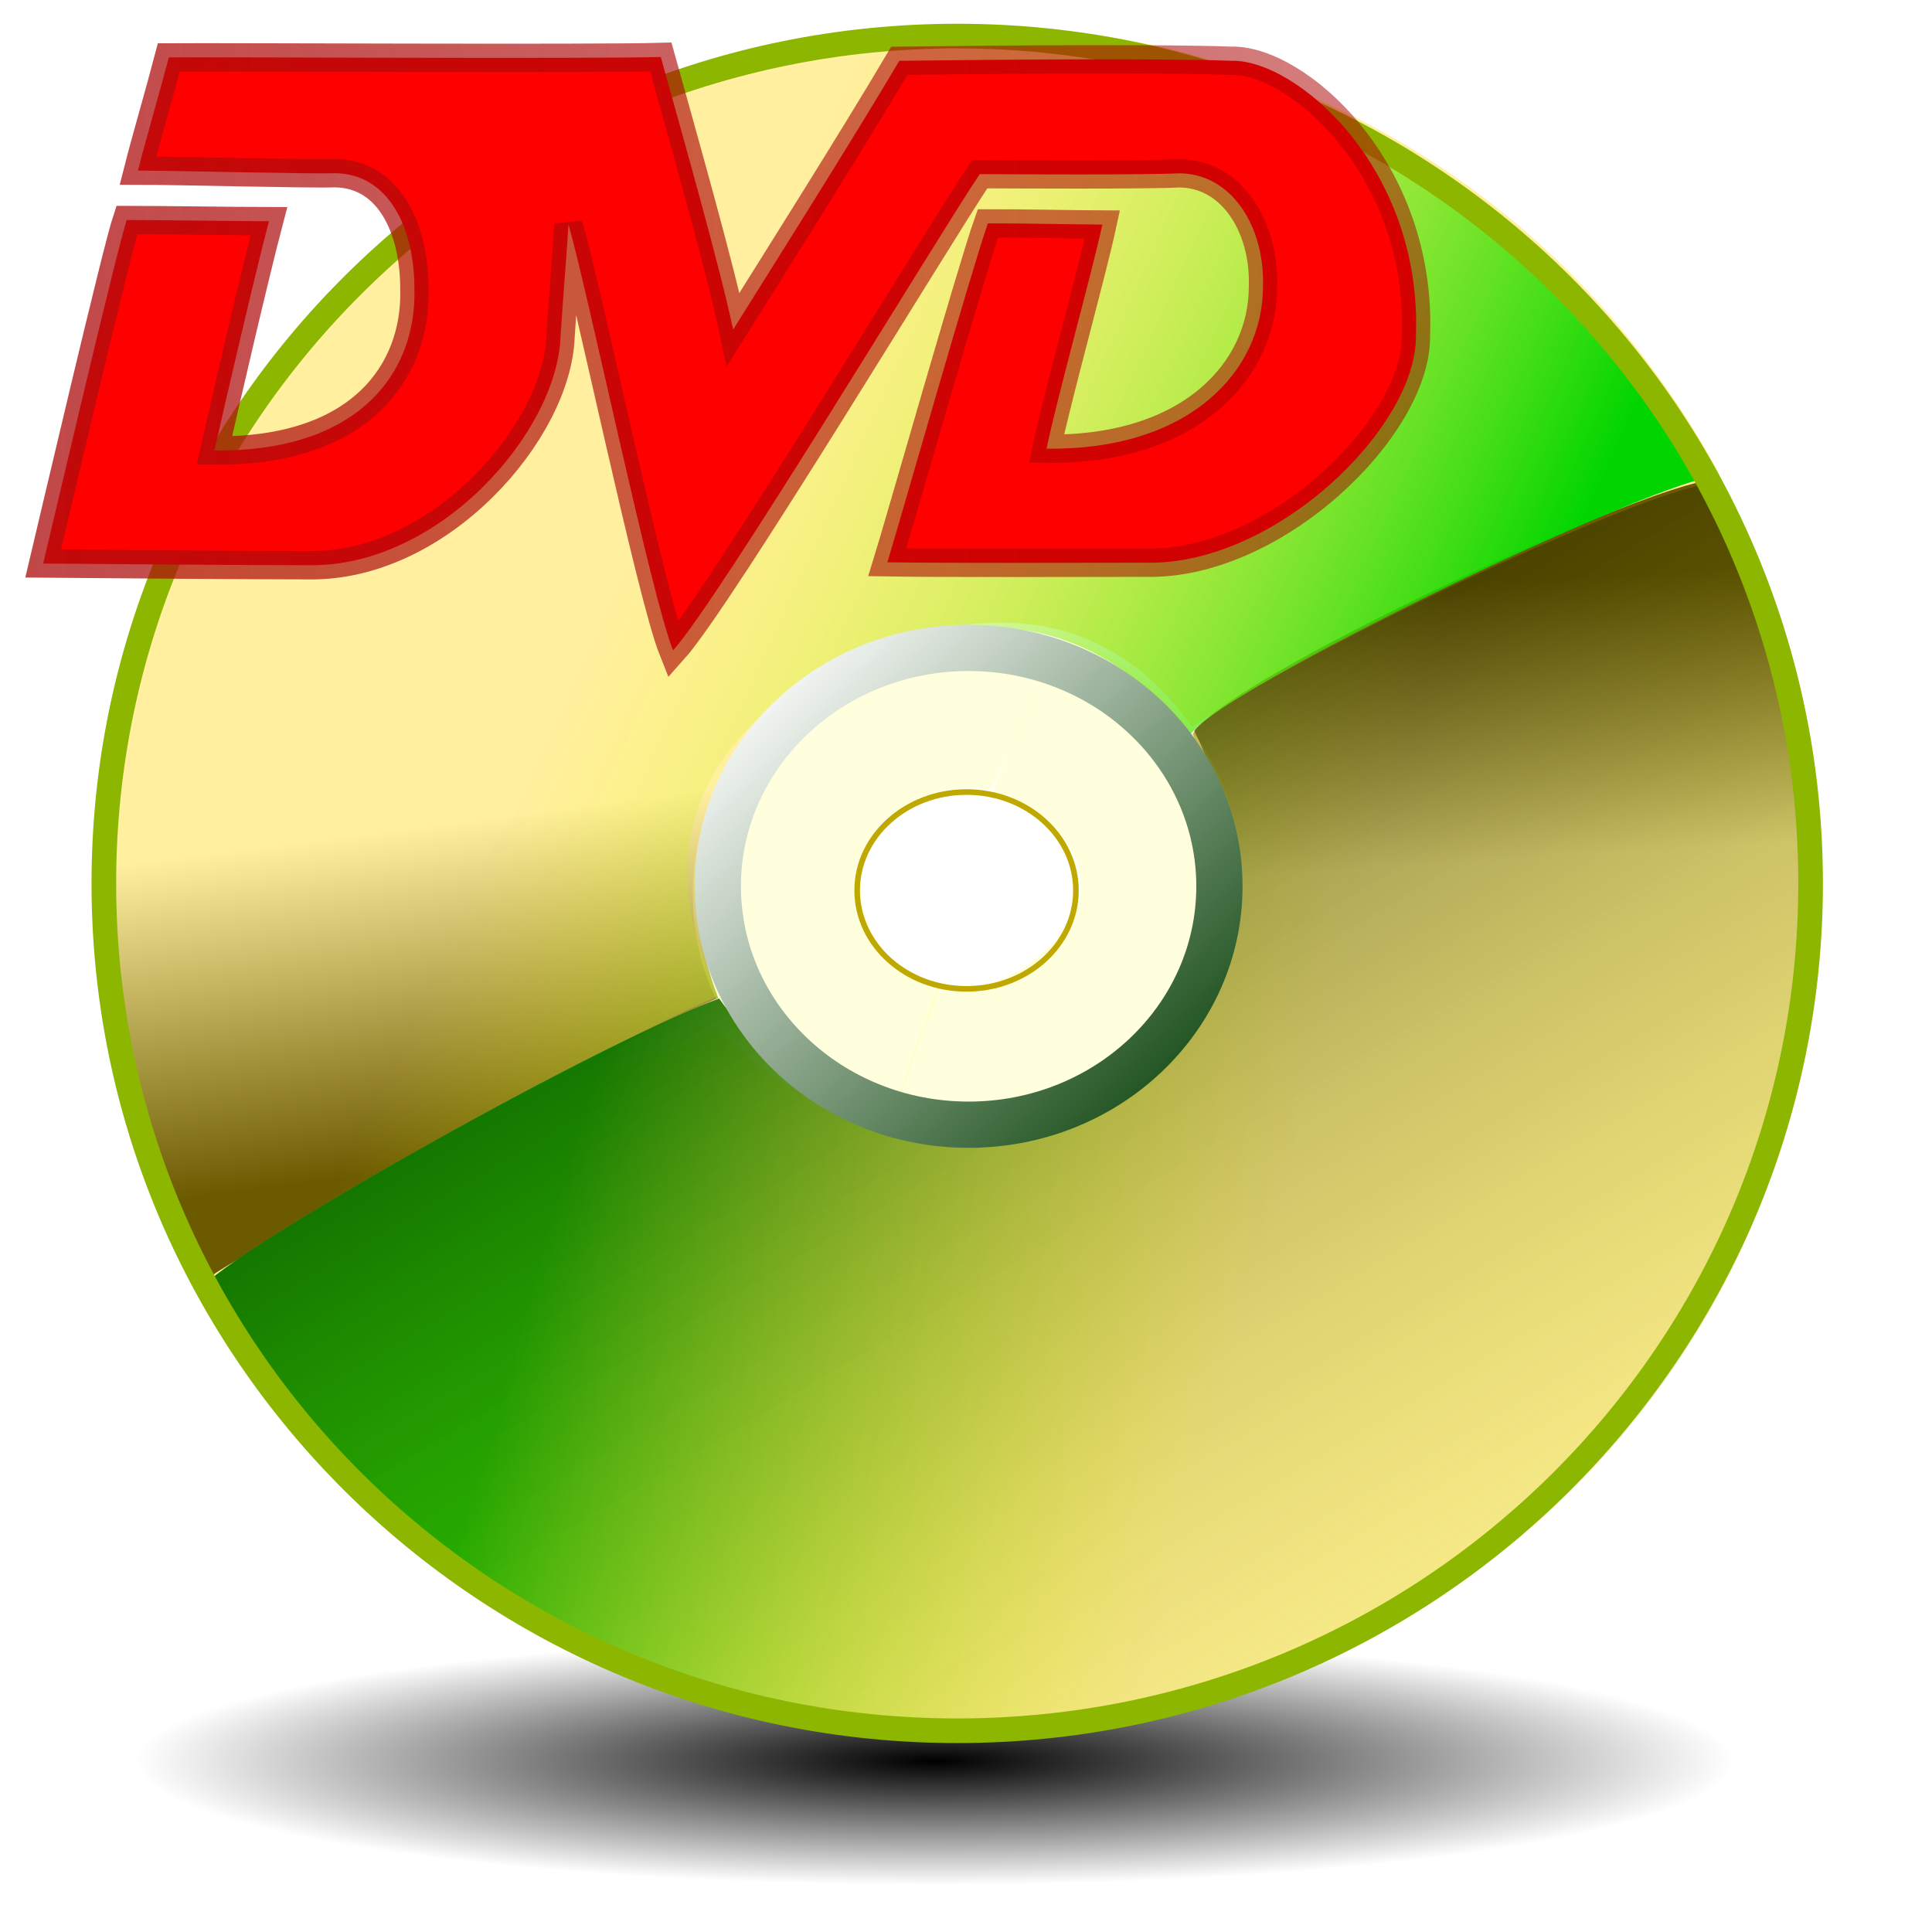 <?xml version="1.0" encoding="UTF-8" standalone="no"?>
<!-- Created with Sodipodi ("http://www.sodipodi.com/") -->
<svg
   xmlns:dc="http://purl.org/dc/elements/1.1/"
   xmlns:cc="http://creativecommons.org/ns#"
   xmlns:rdf="http://www.w3.org/1999/02/22-rdf-syntax-ns#"
   xmlns:svg="http://www.w3.org/2000/svg"
   xmlns="http://www.w3.org/2000/svg"
   xmlns:xlink="http://www.w3.org/1999/xlink"
   xmlns:sodipodi="http://sodipodi.sourceforge.net/DTD/sodipodi-0.dtd"
   xmlns:inkscape="http://www.inkscape.org/namespaces/inkscape"
   height="48"
   id="svg1"
   version="1.0"
   width="48"
   x="0"
   y="0"
   sodipodi:version="0.32"
   inkscape:version="0.46"
   sodipodi:docname="dvd.svg"
   inkscape:output_extension="org.inkscape.output.svg.inkscape">
  <sodipodi:namedview
     inkscape:window-height="832"
     inkscape:window-width="1112"
     inkscape:pageshadow="2"
     inkscape:pageopacity="0.0"
     guidetolerance="10.0"
     gridtolerance="10.0"
     objecttolerance="10.0"
     borderopacity="1.0"
     bordercolor="#666666"
     pagecolor="#ffffff"
     id="base"
     showgrid="false"
     inkscape:zoom="12.583333"
     inkscape:cx="24"
     inkscape:cy="23.872053"
     inkscape:window-x="5"
     inkscape:window-y="338"
     inkscape:current-layer="svg1" />
  <defs
     id="defs3">
    <linearGradient
       id="linearGradient4674">
      <stop
         style="stop-color:#ae0d0d;stop-opacity:0.757;"
         offset="0"
         id="stop4676" />
      <stop
         style="stop-color:#ab0000;stop-opacity:0.496;"
         offset="1"
         id="stop4678" />
    </linearGradient>
    <inkscape:perspective
       sodipodi:type="inkscape:persp3d"
       inkscape:vp_x="0 : 218.75 : 1"
       inkscape:vp_y="0 : 1000 : 0"
       inkscape:vp_z="437.5 : 218.75 : 1"
       inkscape:persp3d-origin="218.75 : 145.83333 : 1"
       id="perspective51" />
    <linearGradient
       id="linearGradient607">
      <stop
         id="stop608"
         offset="0"
         style="stop-color:#000000;stop-opacity:0.635;" />
      <stop
         id="stop609"
         offset="1"
         style="stop-color:#ffff00;stop-opacity:0;" />
    </linearGradient>
    <linearGradient
       id="linearGradient602">
      <stop
         id="stop603"
         offset="0"
         style="stop-color:#000000;stop-opacity:1;" />
      <stop
         id="stop604"
         offset="1"
         style="stop-color:#000000;stop-opacity:0;" />
    </linearGradient>
    <linearGradient
       id="linearGradient610">
      <stop
         id="stop611"
         offset="0"
         style="stop-color:#003a00;stop-opacity:1;" />
      <stop
         id="stop612"
         offset="1"
         style="stop-color:#ffffff;stop-opacity:1;" />
    </linearGradient>
    <linearGradient
       id="linearGradient587">
      <stop
         id="stop588"
         offset="0"
         style="stop-color:#00d500;stop-opacity:1;" />
      <stop
         id="stop589"
         offset="1"
         style="stop-color:#ffff00;stop-opacity:0;" />
    </linearGradient>
    <linearGradient
       id="linearGradient581">
      <stop
         id="stop582"
         offset="0"
         style="stop-color:#003d00;stop-opacity:0.384;" />
      <stop
         id="stop583"
         offset="1"
         style="stop-color:#ffffad;stop-opacity:1;" />
    </linearGradient>
    <linearGradient
       id="linearGradient578">
      <stop
         id="stop579"
         offset="0"
         style="stop-color:#d10045;stop-opacity:1;" />
      <stop
         id="stop580"
         offset="1"
         style="stop-color:#ffffff;stop-opacity:0;" />
    </linearGradient>
    <linearGradient
       id="linearGradient59">
      <stop
         id="stop60"
         offset="0"
         style="stop-color:#6b5a00;stop-opacity:1;" />
      <stop
         id="stop61"
         offset="1"
         style="stop-color:#ffef9f;stop-opacity:1;" />
    </linearGradient>
    <linearGradient
       id="linearGradient62"
       x1="121.407"
       x2="107.72"
       xlink:href="#linearGradient59"
       y1="297.492"
       y2="211.798"
       gradientTransform="matrix(0.124,0,0,9.7189288e-2,-0.589,-0.355)"
       gradientUnits="userSpaceOnUse" />
    <linearGradient
       id="linearGradient66"
       x1="284.981"
       x2="290.864"
       xlink:href="#linearGradient59"
       y1="154.566"
       y2="225.338"
       gradientTransform="matrix(0.125,0,0,9.6868734e-2,-0.589,-0.355)"
       gradientUnits="userSpaceOnUse" />
    <linearGradient
       id="linearGradient71"
       x1="99.644"
       x2="236.43"
       xlink:href="#linearGradient587"
       y1="382.128"
       y2="412.355"
       gradientTransform="matrix(0.125,0,0,9.6901501e-2,-0.589,-0.355)"
       gradientUnits="userSpaceOnUse" />
    <linearGradient
       id="linearGradient75"
       x1="280.457"
       x2="172.948"
       xlink:href="#linearGradient610"
       y1="262.116"
       y2="157.231"
       gradientTransform="matrix(0.113,0,0,0.107,-0.589,-0.355)"
       gradientUnits="userSpaceOnUse" />
    <linearGradient
       id="linearGradient79"
       x1="292.674"
       x2="125.068"
       xlink:href="#linearGradient587"
       y1="218.766"
       y2="158.472"
       gradientTransform="matrix(0.124,0,0,9.7468883e-2,-0.589,-0.355)"
       gradientUnits="userSpaceOnUse" />
    <linearGradient
       id="linearGradient73"
       x1="164.128"
       x2="375.17"
       xlink:href="#linearGradient607"
       y1="175.575"
       y2="450.139"
       gradientTransform="matrix(0.125,0,0,9.6901501e-2,-0.589,-0.355)"
       gradientUnits="userSpaceOnUse" />
    <linearGradient
       id="linearGradient495"
       x1="0.269"
       x2="0.581"
       y1="0.24"
       y2="0.491" />
    <linearGradient
       id="linearGradient505"
       x1="0.638"
       x2="0.465"
       y1="0.366"
       y2="0.457" />
    <linearGradient
       id="linearGradient509"
       x1="0"
       x2="1"
       y1="0"
       y2="1" />
    <radialGradient
       cx="85.346"
       cy="1019.308"
       fx="85.346"
       fy="1019.308"
       id="radialGradient595"
       r="71.186"
       xlink:href="#linearGradient602"
       gradientTransform="matrix(0.279,0,0,4.3273191e-2,-0.589,-0.355)"
       gradientUnits="userSpaceOnUse" />
    <radialGradient
       cx="0.042"
       cy="0.188"
       fx="0.261"
       fy="0.398"
       id="radialGradient597"
       r="0.589"
       xlink:href="#linearGradient578" />
    <filter
       inkscape:collect="always"
       id="filter3194">
      <feGaussianBlur
         inkscape:collect="always"
         stdDeviation="0.063"
         id="feGaussianBlur3196" />
    </filter>
    <linearGradient
       inkscape:collect="always"
       xlink:href="#linearGradient4674"
       id="linearGradient4680"
       x1="0.721"
       y1="8.788"
       x2="35.536"
       y2="8.788"
       gradientUnits="userSpaceOnUse" />
  </defs>
  <path
     d="M 0.803,40.481 L 0.803,47.596 L 46.743,47.596 L 46.743,40.481 L 0.803,40.481 z"
     id="path616"
     style="font-size:12px;fill:url(#radialGradient595);fill-opacity:1;fill-rule:evenodd" />
  <path
     d="M 42.728,11.805 C 42.211,11.973 32.398,16.1 29.616,18.061 C 27.643,15.272 24.603,14.588 20.342,16.729 C 16.972,18.77 16.83,22.172 17.844,24.798 C 11.798,27.437 5.449,32.6 5.089,31.928 C -0.448,21.589 3.545,8.713 14.006,3.17 C 24.467,-2.374 37.192,1.465 42.728,11.805 z"
     id="path604"
     style="font-size:12px;fill:url(#linearGradient62);fill-opacity:1;fill-rule:evenodd" />
  <path
     d="M 4.88,32.056 C 4.712,31.595 14.376,26.946 17.887,25.613 C 19.083,26.888 22.727,29.54 27.046,27.408 C 31.044,25.164 31.18,21.494 29.63,18.246 C 30.3,16.878 42.405,11.309 42.765,11.981 C 48.301,22.32 44.309,35.196 33.848,40.739 C 23.386,46.283 10.417,42.395 4.88,32.056 z"
     id="path605"
     style="font-size:12px;fill:url(#linearGradient66);fill-opacity:1;fill-rule:evenodd" />
  <path
     d="M 22.123,28.003 C 21.977,27.95 22.954,25.577 23.313,24.464 C 24.779,24.896 26.455,23.464 26.808,22.428 C 27.104,20.994 25.814,20.135 24.654,19.703 C 25.489,17.523 25.921,16.883 26.404,15.793 C 29.811,17.043 31.642,20.5 30.471,23.604 C 29.022,27.089 25.823,28.717 22.123,28.003 z"
     id="path612"
     style="font-size:12px;fill:#ffff7f;fill-opacity:0.25;fill-rule:evenodd" />
  <path
     d="M 26.261,15.841 C 26.407,15.894 25.168,18.392 24.637,19.615 C 23.264,19.391 21.82,20.128 21.487,21.106 C 21.092,22.54 21.769,24.162 23.377,24.453 C 23.22,24.888 22.595,26.525 22.077,27.994 C 18.377,27.28 16.432,23.863 17.506,20.272 C 18.726,16.292 22.756,14.933 26.261,15.841 z"
     id="path613"
     style="font-size:12px;fill:#ffff7f;fill-opacity:0.25;fill-rule:evenodd" />
  <path
     d="M 42.484,11.853 C 40.694,12.168 30.537,16.976 29.567,18.255 C 27.496,15.662 24.603,14.588 20.342,16.729 C 16.972,18.77 16.361,21.532 17.84,24.743 C 11.794,27.382 5.449,32.6 5.089,31.928 C -0.448,21.589 3.545,8.713 14.006,3.17 C 24.467,-2.374 36.947,1.514 42.484,11.853 z"
     id="path590"
     style="font-size:12px;fill:url(#linearGradient79);fill-opacity:1;fill-rule:evenodd" />
  <path
     d="M 5.019,32.056 C 4.85,31.595 14.356,26.14 17.866,24.807 C 19.132,26.633 22.866,29.54 27.184,27.408 C 31.183,25.164 31.22,21.397 29.671,18.148 C 30.732,16.878 42.347,11.406 42.707,12.078 C 48.244,22.418 44.448,35.196 33.986,40.739 C 23.525,46.283 10.556,42.395 5.019,32.056 z"
     id="path593"
     style="font-size:12px;fill:url(#linearGradient71);fill-opacity:1;fill-rule:evenodd" />
  <path
     d="M 26.731,22.123 C 26.731,23.474 25.514,24.568 24.013,24.568 C 22.513,24.568 21.296,23.474 21.296,22.123 C 21.296,20.773 22.513,19.678 24.013,19.678 C 25.514,19.678 26.731,20.773 26.731,22.123 z"
     id="path603"
     style="font-size:12px;fill:none;fill-opacity:1;fill-rule:evenodd;stroke:#bfa900;stroke-width:0.139" />
  <path
     d="M 5.019,32.056 C 4.85,31.595 14.356,26.14 17.866,24.807 C 19.132,26.633 22.866,29.54 27.184,27.408 C 31.183,25.164 31.22,21.397 29.671,18.148 C 30.732,16.878 42.347,11.406 42.707,12.078 C 48.244,22.418 44.448,35.196 33.986,40.739 C 23.525,46.283 10.556,42.395 5.019,32.056 z"
     id="path606"
     style="font-size:12px;fill:url(#linearGradient73);fill-opacity:1;fill-rule:evenodd" />
  <path
     d="M 30.296,22.02 C 30.296,25.291 27.507,27.943 24.065,27.943 C 20.624,27.943 17.834,25.291 17.834,22.02 C 17.834,18.749 20.624,16.097 24.065,16.097 C 27.507,16.097 30.296,18.749 30.296,22.02 z"
     id="path602"
     style="font-size:12px;fill:none;fill-opacity:1;fill-rule:evenodd;stroke:url(#linearGradient75);stroke-width:1.149" />
  <path
     d="M 44.984,21.948 C 44.984,33.575 35.491,43 23.782,43 C 12.072,43 2.58,33.575 2.58,21.948 C 2.58,10.321 12.072,0.896 23.782,0.896 C 35.491,0.896 44.984,10.321 44.984,21.948 z"
     id="path609"
     style="font-size:12px;fill:none;fill-opacity:1;fill-rule:evenodd;stroke:#8db600;stroke-width:0.612" />
  <path
     d="M 6.682,5.496 C 5.979,5.496 3.952,5.466 3.149,5.466 C 2.902,6.202 1.339,12.881 1.073,14.001 C 2.182,14.012 6.383,14.043 7.688,14.043 C 10.939,14.082 13.849,10.712 13.926,8.36 C 13.99,7.382 14.08,6.309 14.123,5.575 C 14.614,7.278 16.167,14.77 16.722,16.159 C 17.886,14.864 23.289,5.892 24.341,4.326 C 25.247,4.332 28.488,4.348 29.282,4.306 C 30.596,4.3 31.432,5.632 31.378,7.136 C 31.374,9.182 29.594,11.194 26.001,11.147 C 26.244,9.961 27.149,6.698 27.388,5.579 C 26.719,5.577 25.384,5.547 24.543,5.55 C 24.145,6.675 22.309,13.123 22.046,13.97 C 23.438,13.994 27.423,13.98 28.461,13.98 C 31.673,14.06 35.196,10.623 35.178,8.354 C 35.338,4.161 32.194,1.458 30.58,1.51 C 29.005,1.45 25.066,1.476 22.343,1.51 C 21.187,3.468 19.067,6.826 18.215,8.187 C 17.877,6.598 16.985,3.463 16.417,1.416 C 14.738,1.464 5.613,1.416 4.194,1.426 C 3.947,2.371 3.628,3.445 3.427,4.239 C 4.431,4.239 7.744,4.327 8.328,4.303 C 9.655,4.322 10.296,5.653 10.296,7.185 C 10.349,9.249 8.923,11.233 5.327,11.191 C 5.593,10.011 6.33,6.833 6.682,5.496 z"
     id="path610"
     style="font-size:12px;fill:#ff0000;fill-opacity:1;fill-rule:evenodd;stroke:url(#linearGradient4680);stroke-width:0.704;filter:url(#filter3194);stroke-opacity:1" />
</svg>
